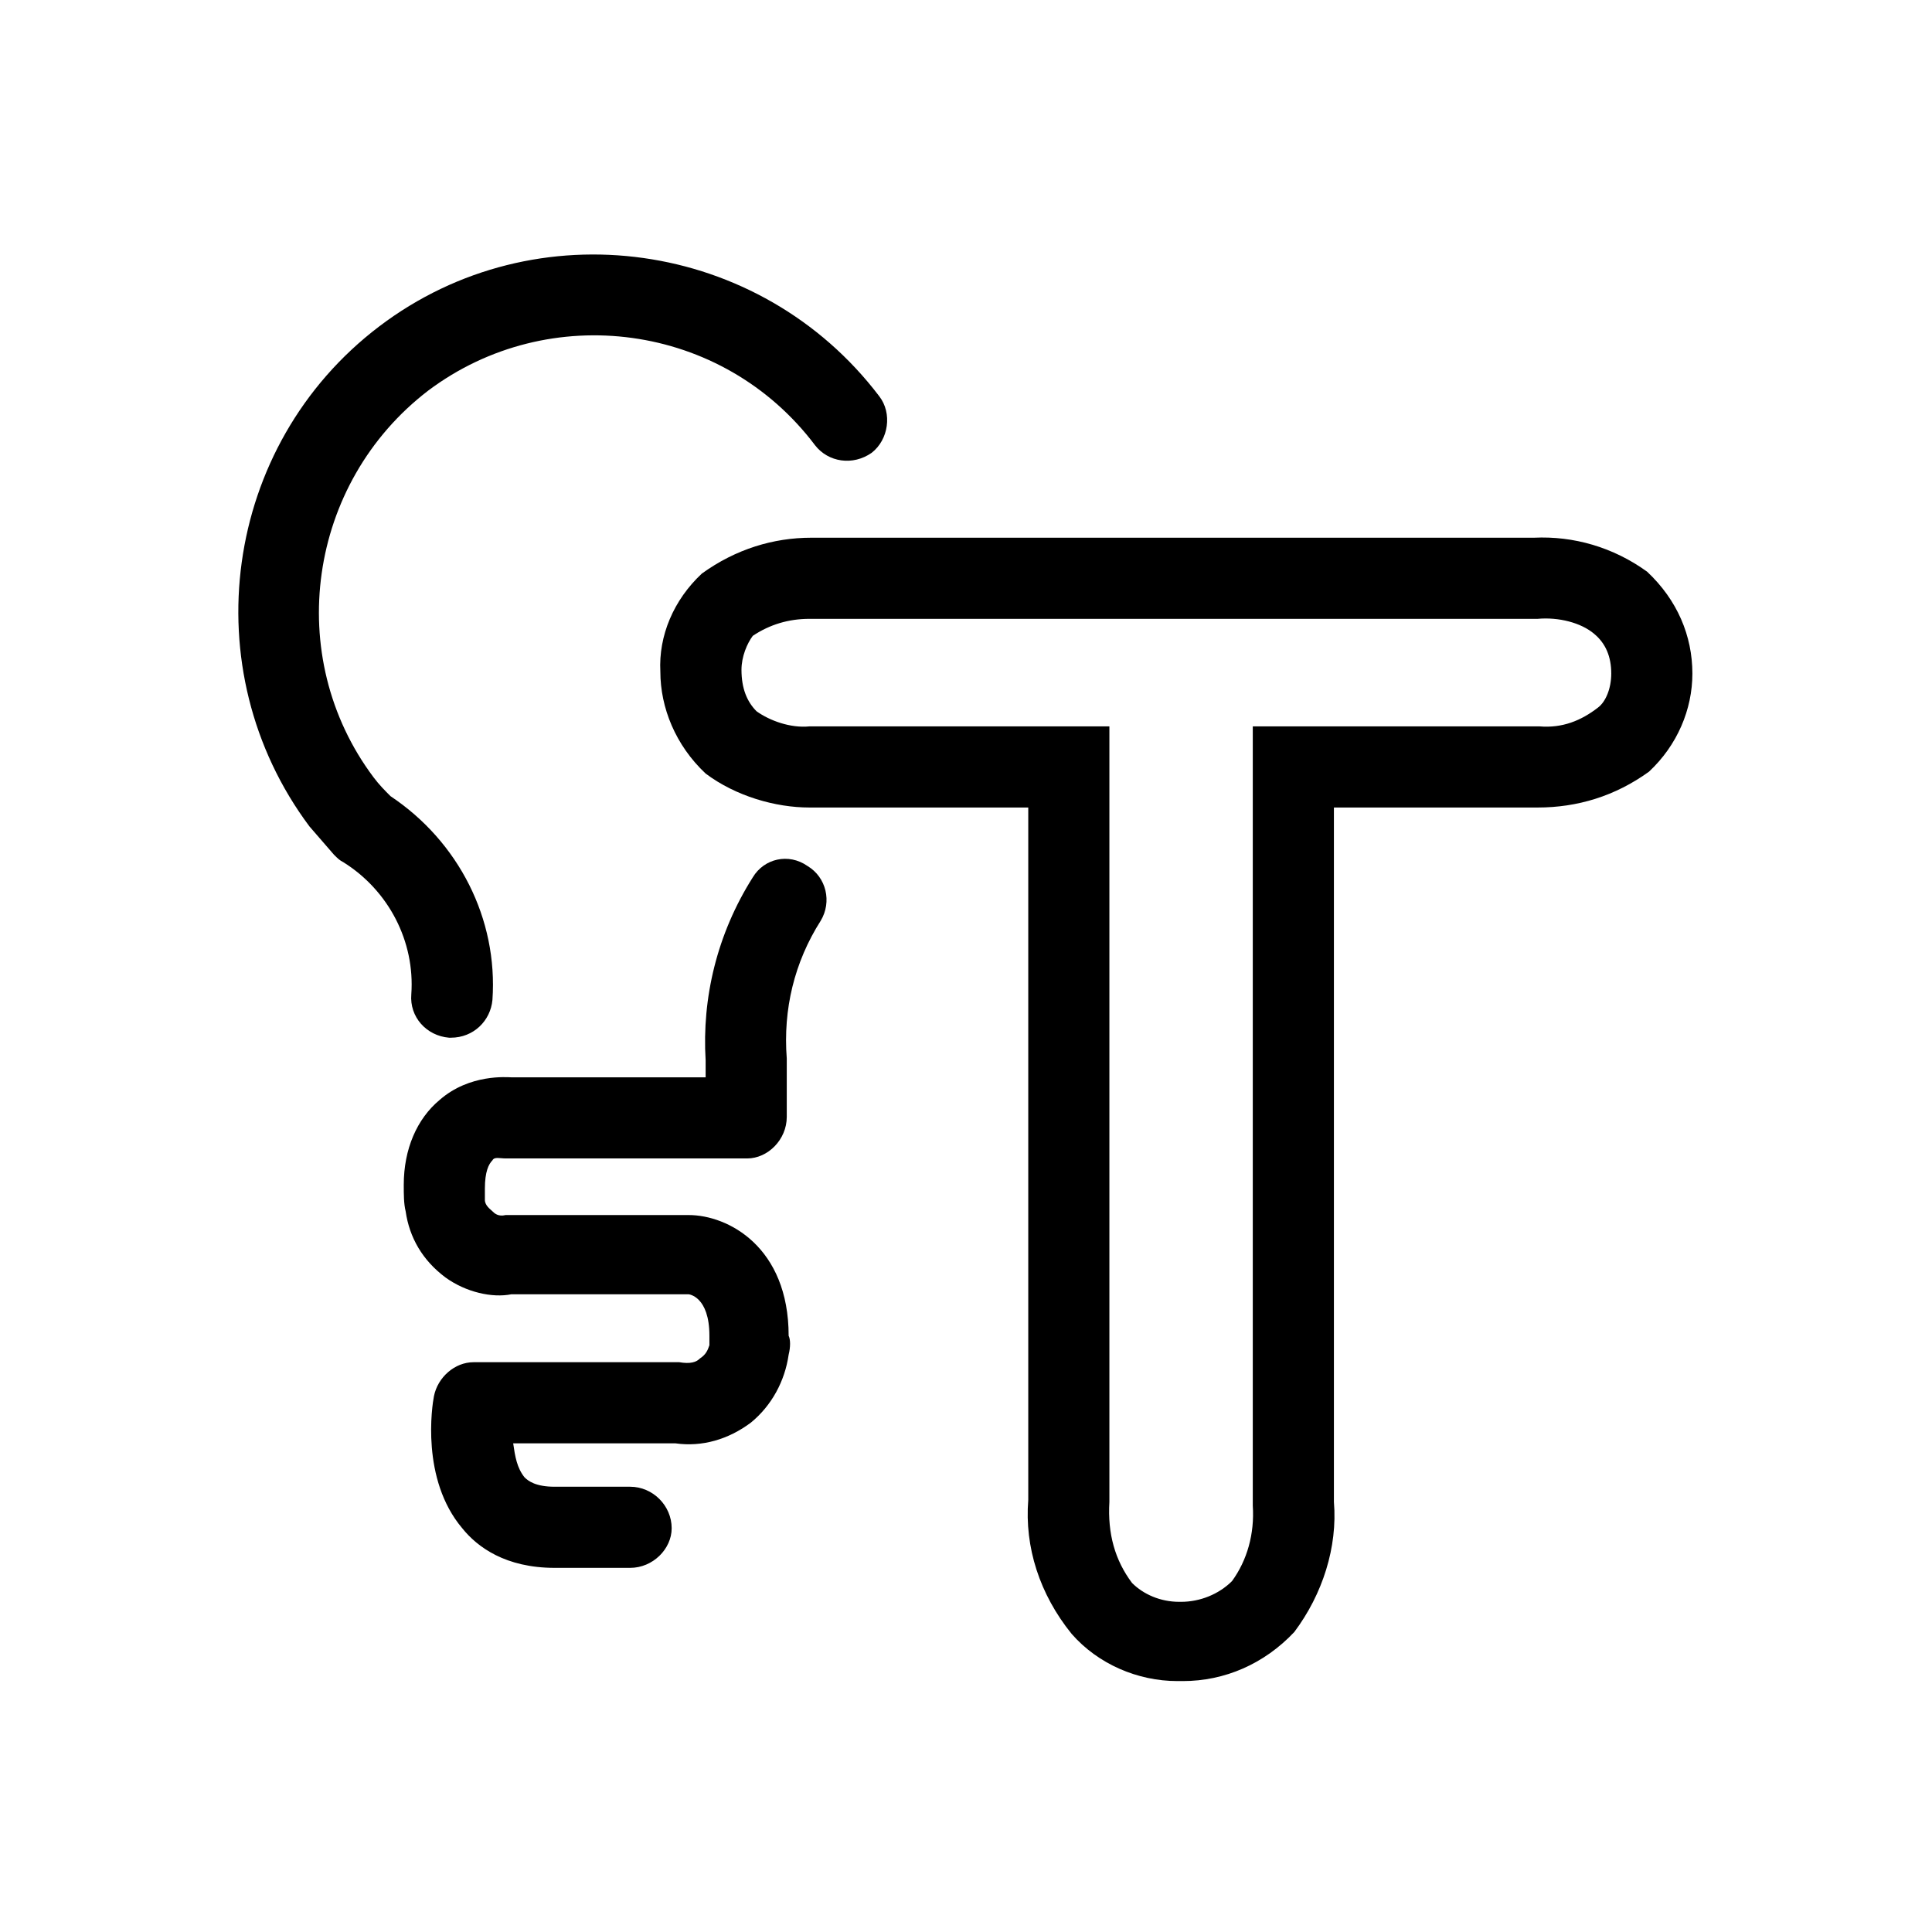 <svg xmlns="http://www.w3.org/2000/svg" viewBox="0 0 1024 1024"><path d="M239 550c12 0 21-9 22-20 3-43-18-84-54-108-3-3-6-6-9-10-48-64-35-156 29-205 64-48 156-36 205 29 7 9 20 11 30 4 9-7 11-21 4-30-63-83-182-100-265-37s-99 182-37 265l13 15c2 2 3 3 5 4 24 15 38 42 36 70-1 12 8 22 20 23h1zm388 341c22 0 43-9 59-26 15-20 23-45 21-69V428h108c21 0 41-6 59-19 15-14 23-33 23-52 0-20-8-39-24-54-18-13-39-19-60-18H430c-20 0-40 6-58 19-15 14-23 33-22 52 0 19 8 39 24 54 16 12 37 18 55 18h116v367c-2 25 6 50 23 71 14 16 35 25 56 25h3zm-1-42h-1c-10 0-19-4-25-10-9-12-13-26-12-43V385H429c-10 1-21-3-28-8-5-5-8-12-8-22 0-7 3-14 6-18 9-6 19-9 30-9h386c11-1 23 2 30 8 6 5 9 12 9 21 0 8-3 15-7 18-9 7-19 11-31 10H664v413c1 15-3 29-11 40-7 7-17 11-27 11zm-292-18c12 0 22-10 22-21 0-12-10-22-22-22h-40c-10 0-14-3-16-5-4-5-5-11-6-18h86c14 2 28-2 40-11 11-9 18-22 20-36 1-4 1-8 0-10 0-47-32-64-53-64h-97c-4 1-6-1-7-2s-4-3-4-6v-6c0-9 2-13 4-15 1-2 4-1 7-1h128c11 0 21-10 21-22v-31c-2-26 4-51 18-73 6-10 3-23-7-29-10-7-23-4-29 6-19 30-27 64-25 97v9H271c-2 0-22-2-38 12-12 10-19 26-19 45 0 5 0 10 1 14 2 14 9 26 21 35 11 8 25 11 35 9h94s11 1 11 22v5c-1 3-2 5-5 7-2 2-5 3-11 2H251c-10 0-19 8-21 18-1 5-7 44 15 70 8 10 23 21 49 21h40z"/></svg>